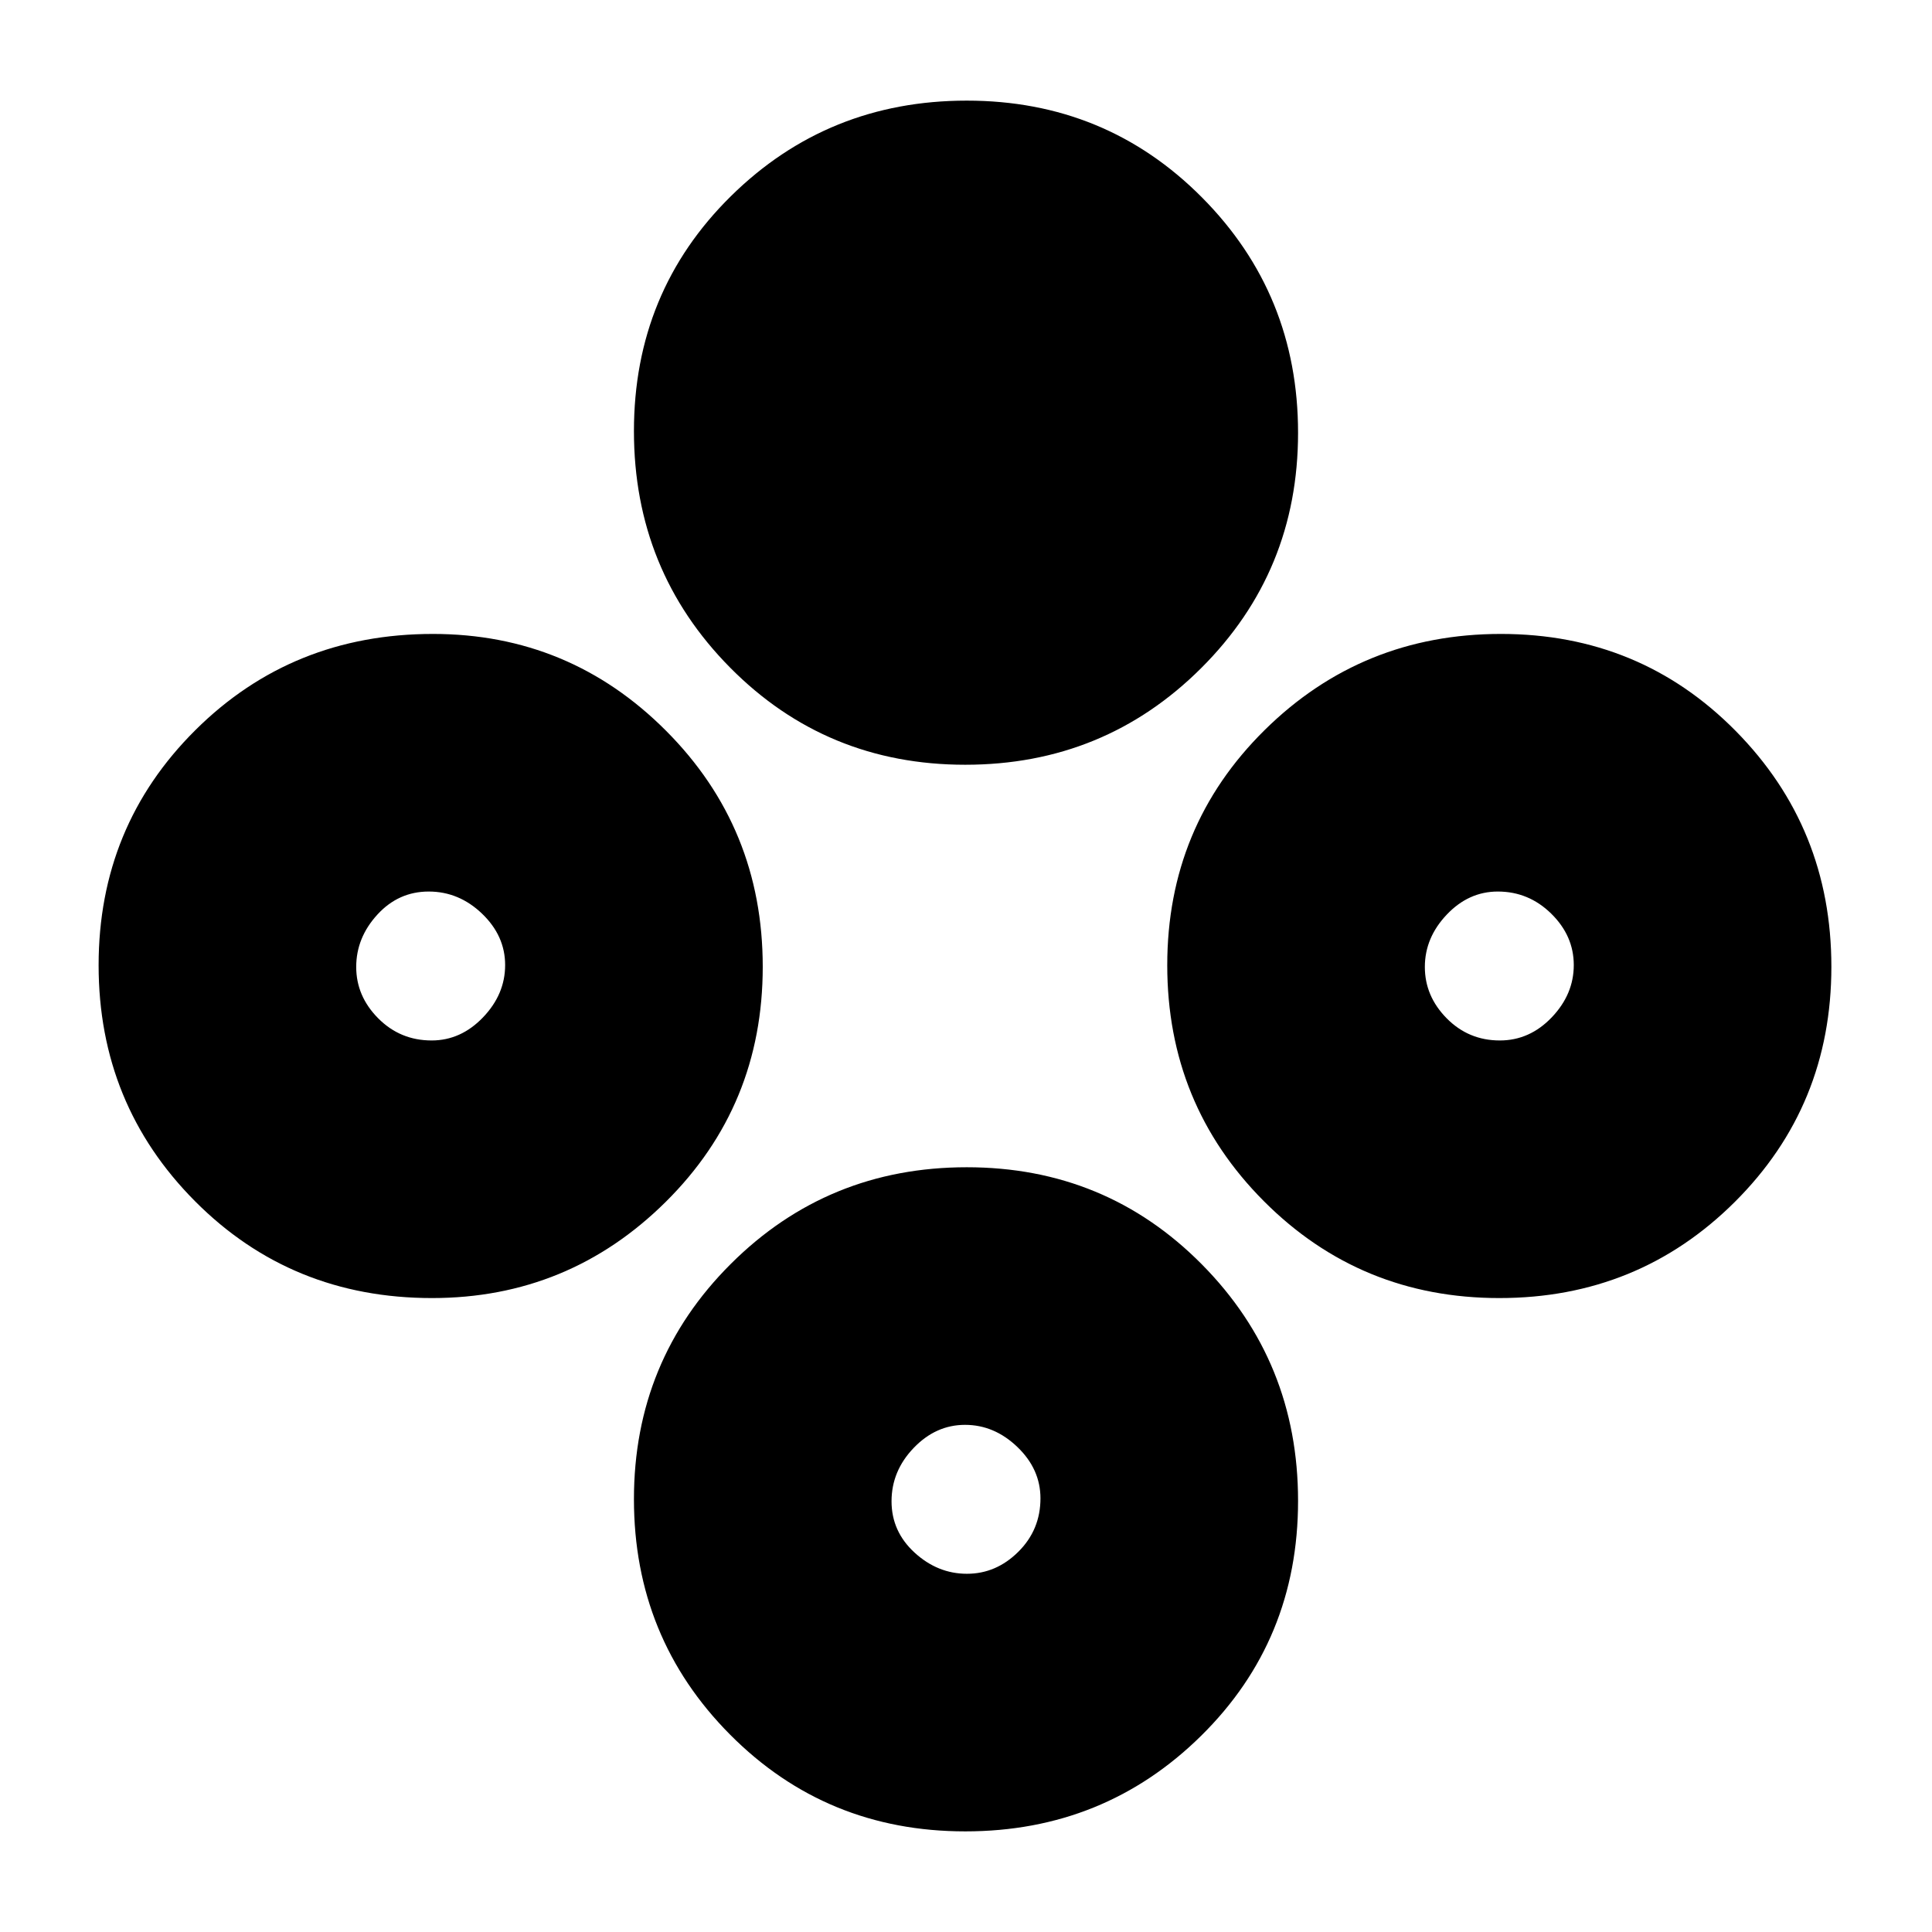 <svg xmlns="http://www.w3.org/2000/svg" height="20" viewBox="0 -960 960 960" width="20"><path d="M479.62-580q-69.06 0-116.84-48.28T315-745.78q0-69.22 48.16-116.72T480.38-910q69.06 0 116.84 48.07t47.78 117Q645-676 596.84-628t-117.22 48Zm0 530q-69.06 0-116.84-48.07t-47.78-117Q315-284 363.16-332t117.22-48q69.06 0 116.84 48.28T645-214.22Q645-145 596.84-97.5T479.62-50Zm.85-128Q495-178 506-188.93q11-10.93 11-26.54Q517-230 505.53-241q-11.47-11-26-11T454-240.53q-11 11.47-11 26.5t11.47 25.53q11.47 10.5 26 10.5Zm264.56-137Q676-315 628-363.16t-48-117.22q0-69.06 48.38-116.84Q676.77-645 745.79-645q69.03 0 116.62 48.16T910-479.62q0 69.06-47.97 116.84-47.98 47.78-117 47.78Zm.21-128q14.84 0 25.8-11.47t10.96-26Q782-495 770.81-506q-11.2-11-26.55-11-14.51 0-25.38 11.47-10.88 11.47-10.88 26T718.86-454q10.86 11 26.38 11ZM214.65-315q-69.91 0-117.78-48.16Q49-411.32 49-480.38t48.09-116.84q48.09-47.78 118-47.78Q283-645 331-596.84t48 117.22q0 69.06-48.22 116.84T214.65-315Zm-.18-128Q229-443 240-454.47q11-11.47 11-26T239.53-506q-11.47-11-26.5-11t-25.53 11.47q-10.5 11.47-10.5 26T187.93-454q10.93 11 26.54 11Z"/></svg>